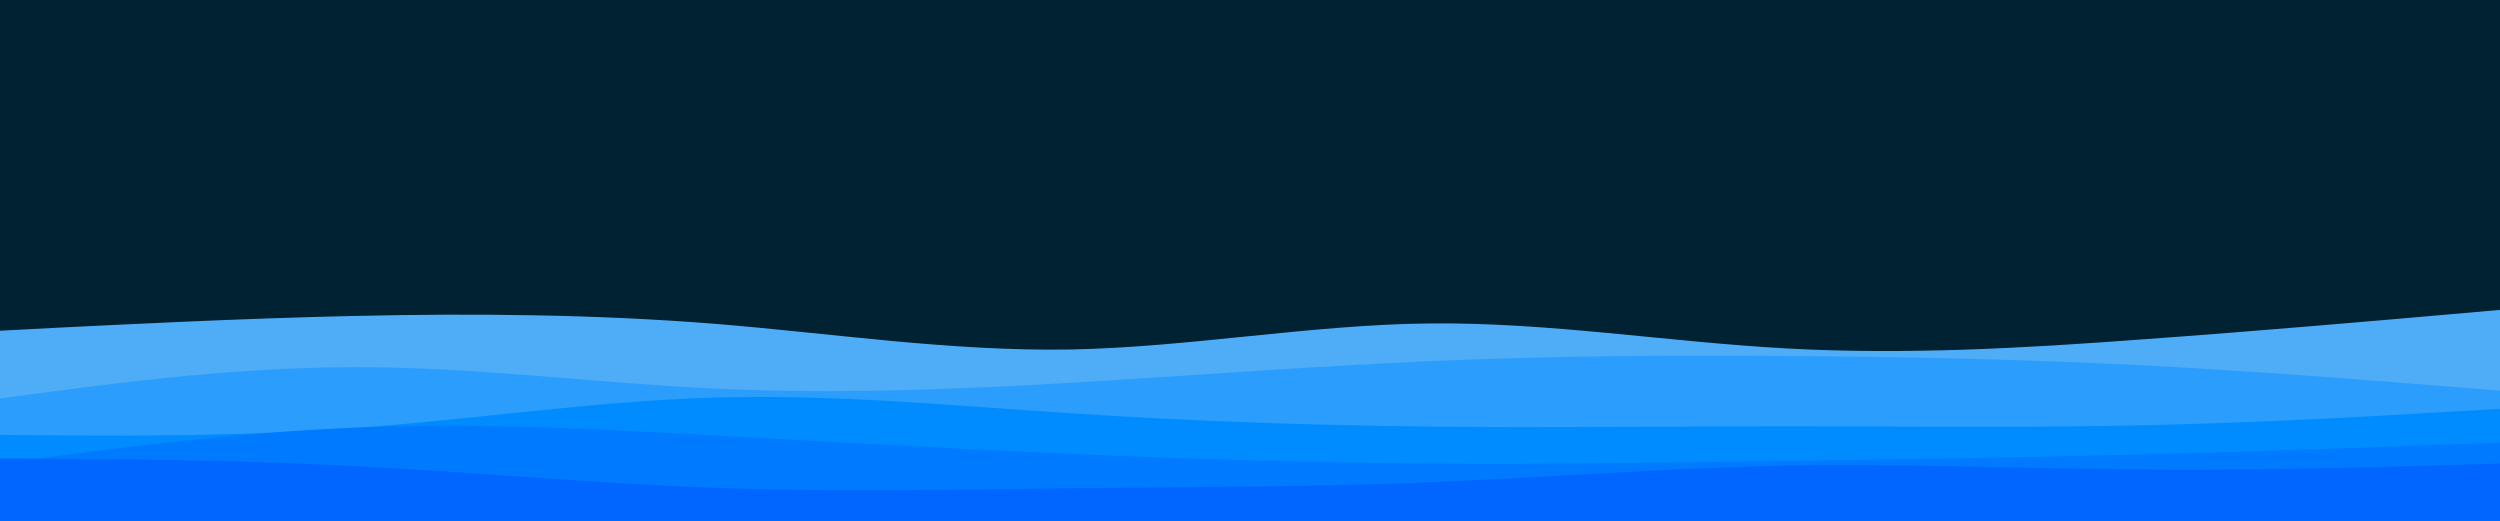 <svg id="visual" viewBox="0 0 960 200" width="960" height="200" xmlns="http://www.w3.org/2000/svg" xmlns:xlink="http://www.w3.org/1999/xlink" version="1.1"><rect x="0" y="0" width="960" height="200" fill="#002233"></rect><path d="M0 127L22.8 125.8C45.7 124.7 91.3 122.3 137 121.3C182.7 120.3 228.3 120.7 274 124.3C319.7 128 365.3 135 411.2 134.2C457 133.3 503 124.7 548.8 124.2C594.7 123.7 640.3 131.3 686 133.8C731.7 136.3 777.3 133.7 823 130.3C868.7 127 914.3 123 937.2 121L960 119L960 201L937.2 201C914.3 201 868.7 201 823 201C777.3 201 731.7 201 686 201C640.3 201 594.7 201 548.8 201C503 201 457 201 411.2 201C365.3 201 319.7 201 274 201C228.3 201 182.7 201 137 201C91.3 201 45.7 201 22.8 201L0 201Z" fill="#4facf7"></path><path d="M0 153L22.8 150C45.7 147 91.3 141 137 141C182.7 141 228.3 147 274 149.2C319.7 151.3 365.3 149.7 411.2 147C457 144.3 503 140.7 548.8 138.7C594.7 136.7 640.3 136.3 686 136.7C731.7 137 777.3 138 823 140.3C868.7 142.7 914.3 146.3 937.2 148.2L960 150L960 201L937.2 201C914.3 201 868.7 201 823 201C777.3 201 731.7 201 686 201C640.3 201 594.7 201 548.8 201C503 201 457 201 411.2 201C365.3 201 319.7 201 274 201C228.3 201 182.7 201 137 201C91.3 201 45.7 201 22.8 201L0 201Z" fill="#2b9dfc"></path><path d="M0 167L22.8 167.2C45.7 167.3 91.3 167.7 137 164.3C182.7 161 228.3 154 274 152.7C319.7 151.3 365.3 155.7 411.2 158.7C457 161.7 503 163.3 548.8 163.8C594.7 164.3 640.3 163.7 686 163.7C731.7 163.7 777.3 164.3 823 163.3C868.7 162.3 914.3 159.7 937.2 158.3L960 157L960 201L937.2 201C914.3 201 868.7 201 823 201C777.3 201 731.7 201 686 201C640.3 201 594.7 201 548.8 201C503 201 457 201 411.2 201C365.3 201 319.7 201 274 201C228.3 201 182.7 201 137 201C91.3 201 45.7 201 22.8 201L0 201Z" fill="#008cff"></path><path d="M0 178L22.8 175C45.7 172 91.3 166 137 164.2C182.7 162.3 228.3 164.7 274 167.2C319.7 169.7 365.3 172.3 411.2 174.3C457 176.3 503 177.7 548.8 178C594.7 178.3 640.3 177.7 686 177C731.7 176.3 777.3 175.7 823 174.5C868.7 173.3 914.3 171.7 937.2 170.8L960 170L960 201L937.2 201C914.3 201 868.7 201 823 201C777.3 201 731.7 201 686 201C640.3 201 594.7 201 548.8 201C503 201 457 201 411.2 201C365.3 201 319.7 201 274 201C228.3 201 182.7 201 137 201C91.3 201 45.7 201 22.8 201L0 201Z" fill="#007aff"></path><path d="M0 176L22.8 176.2C45.7 176.3 91.3 176.7 137 179C182.7 181.3 228.3 185.7 274 187.3C319.7 189 365.3 188 411.2 187.5C457 187 503 187 548.8 185.2C594.7 183.3 640.3 179.7 686 178.8C731.7 178 777.3 180 823 180.3C868.7 180.7 914.3 179.3 937.2 178.7L960 178L960 201L937.2 201C914.3 201 868.7 201 823 201C777.3 201 731.7 201 686 201C640.3 201 594.7 201 548.8 201C503 201 457 201 411.2 201C365.3 201 319.7 201 274 201C228.3 201 182.7 201 137 201C91.3 201 45.7 201 22.8 201L0 201Z" fill="#0066ff"></path></svg>